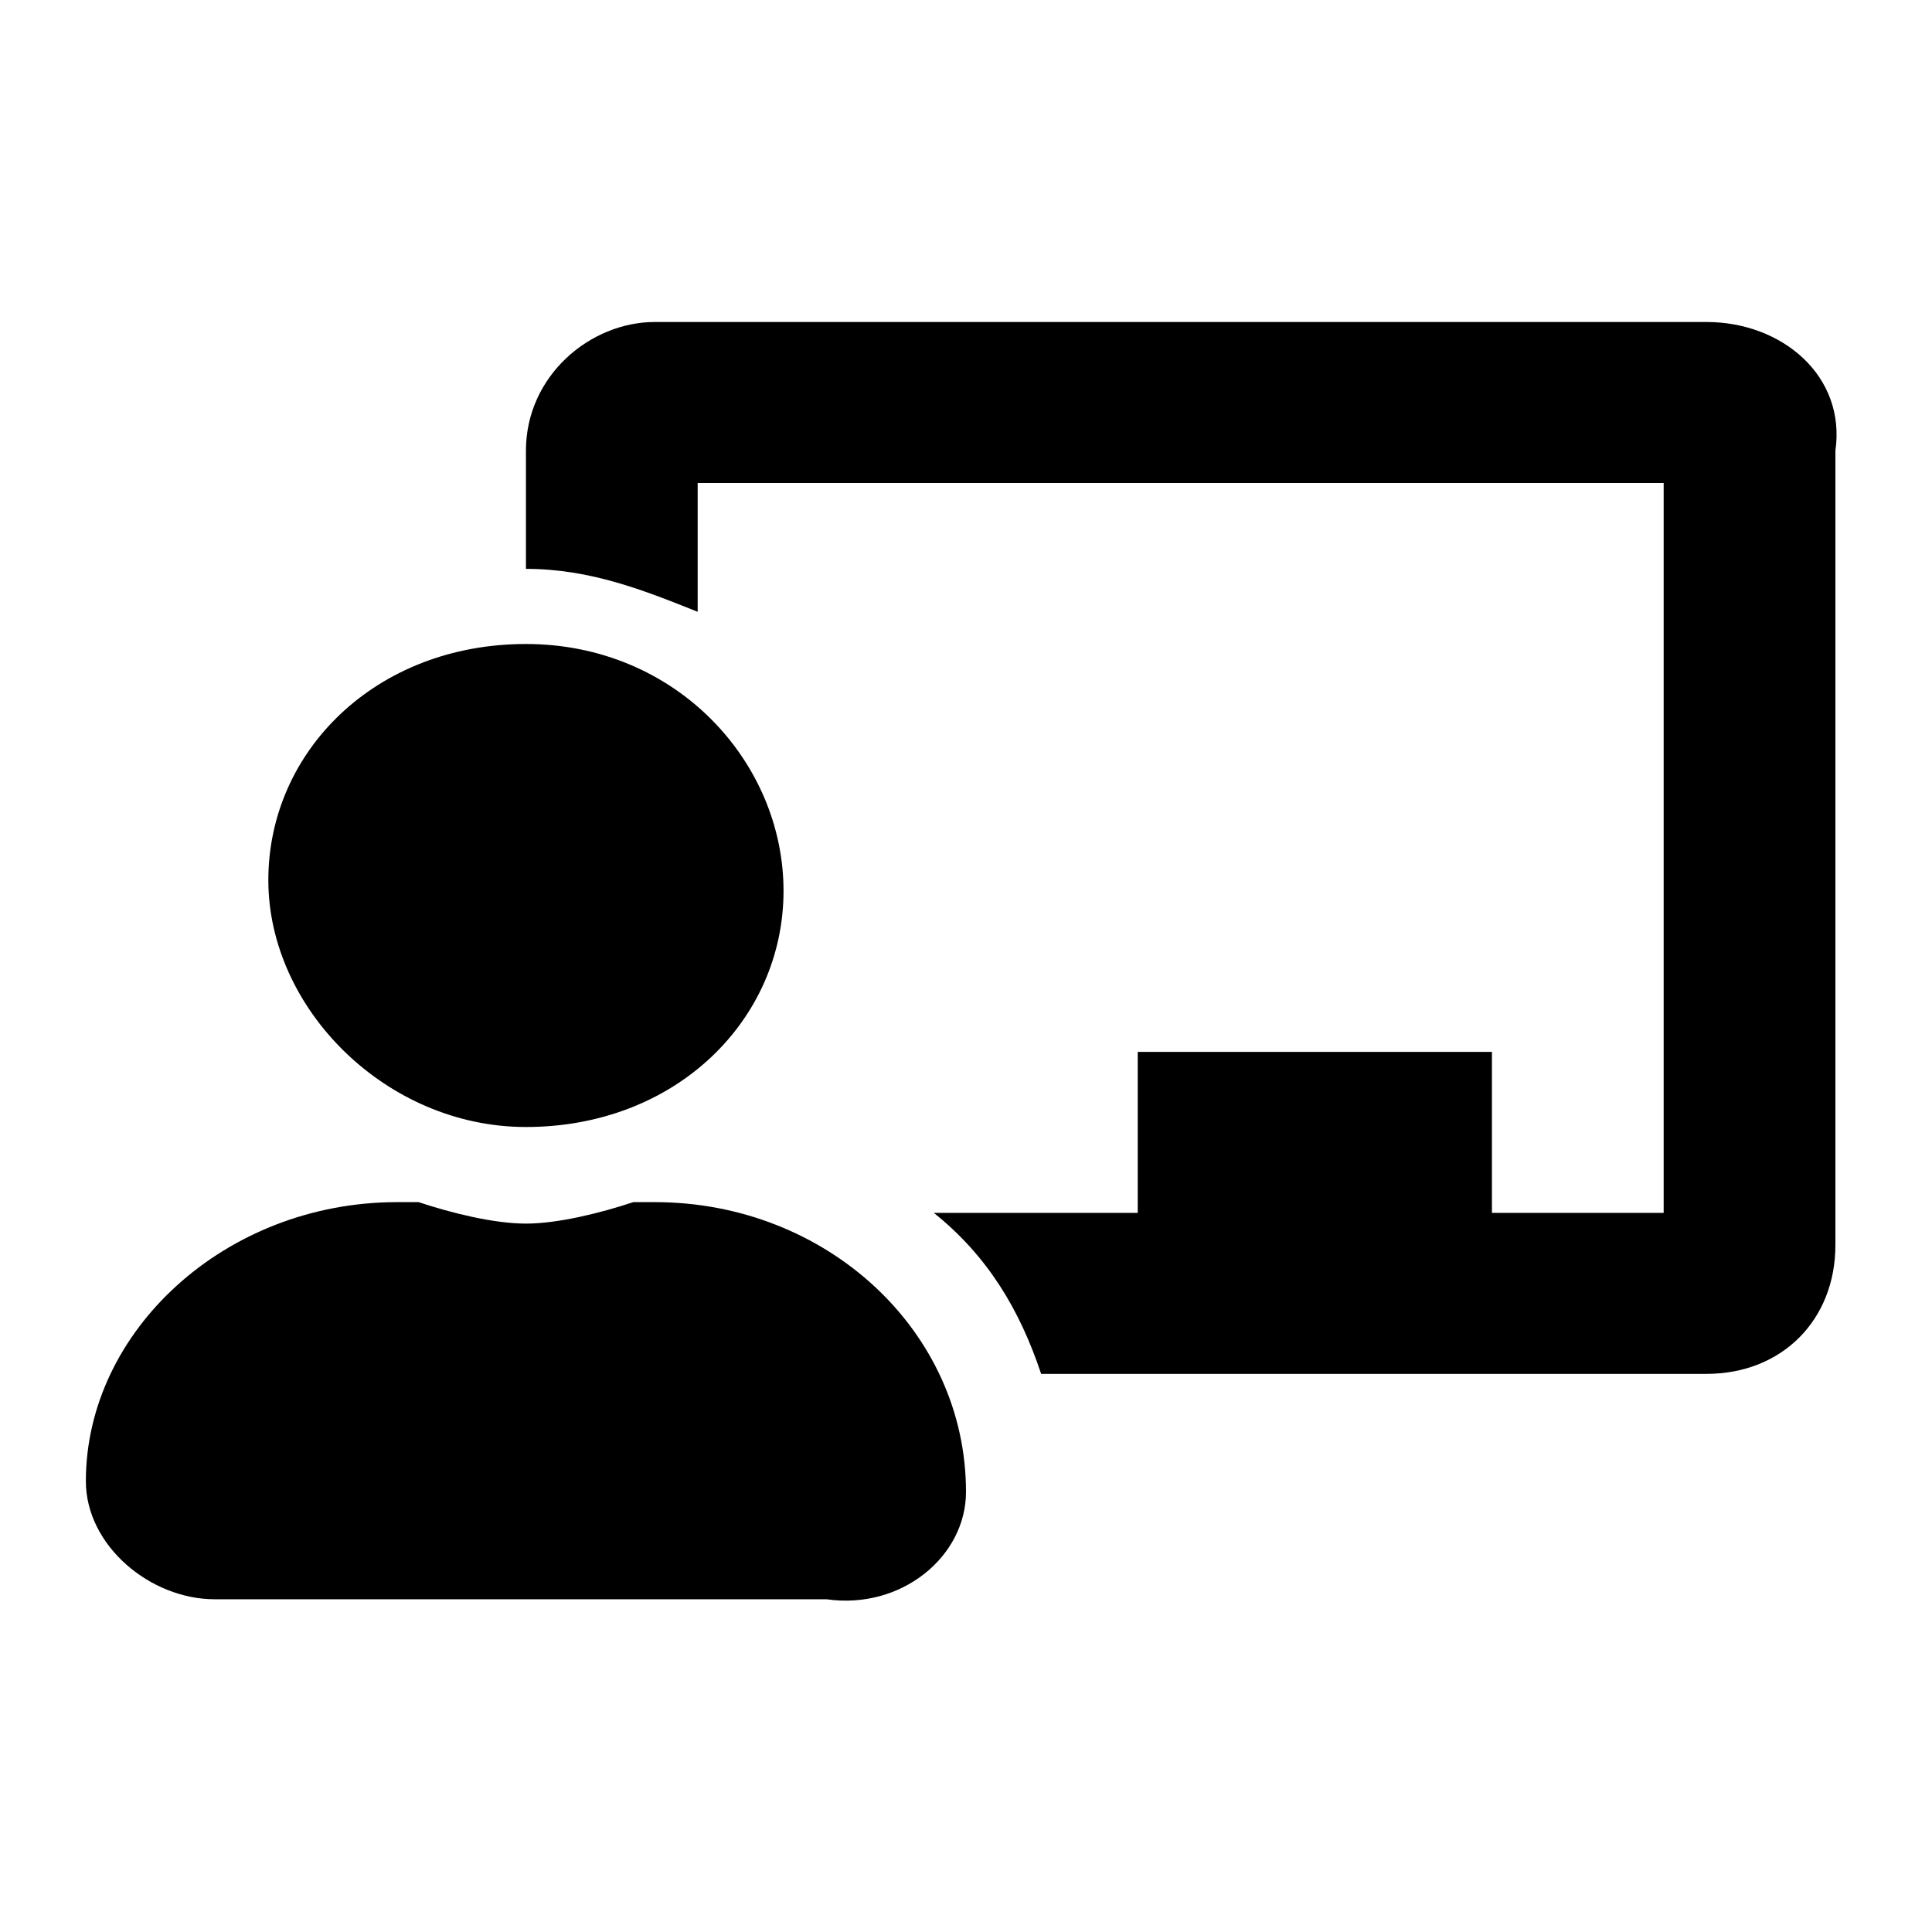 <?xml version="1.0" encoding="utf-8"?>
<!-- Generator: Adobe Illustrator 22.0.1, SVG Export Plug-In . SVG Version: 6.00 Build 0)  -->
<svg version="1.1" id="Camada_1" xmlns="http://www.w3.org/2000/svg" xmlns:xlink="http://www.w3.org/1999/xlink" x="0px" y="0px"
	 viewBox="0 0 18 18" style="enable-background:new 0 0 18 18;" xml:space="preserve">
<path d="M6.1,11.2c-0.1,0-0.1,0-0.2,0c-0.3,0.1-0.7,0.2-1,0.2s-0.7-0.1-1-0.2c-0.1,0-0.1,0-0.2,0c-1.6,0-2.9,1.2-2.9,2.6
	c0,0.6,0.6,1.1,1.2,1.1h5.7C8.4,15,9,14.5,9,13.9C9,12.4,7.7,11.2,6.1,11.2z M4.9,10.5c1.4,0,2.4-1,2.4-2.2S6.3,6,4.9,6
	S2.5,7,2.5,8.2S3.6,10.5,4.9,10.5z M15.9,3H6.1C5.5,3,4.9,3.5,4.9,4.2v1.1c0.6,0,1.1,0.2,1.6,0.4V4.5h9v6.8h-1.6V9.8h-3.3v1.5H8.7
	c0.5,0.4,0.8,0.9,1,1.5h6.2c0.7,0,1.2-0.5,1.2-1.2V4.2C17.2,3.5,16.6,3,15.9,3z"/>
</svg>
